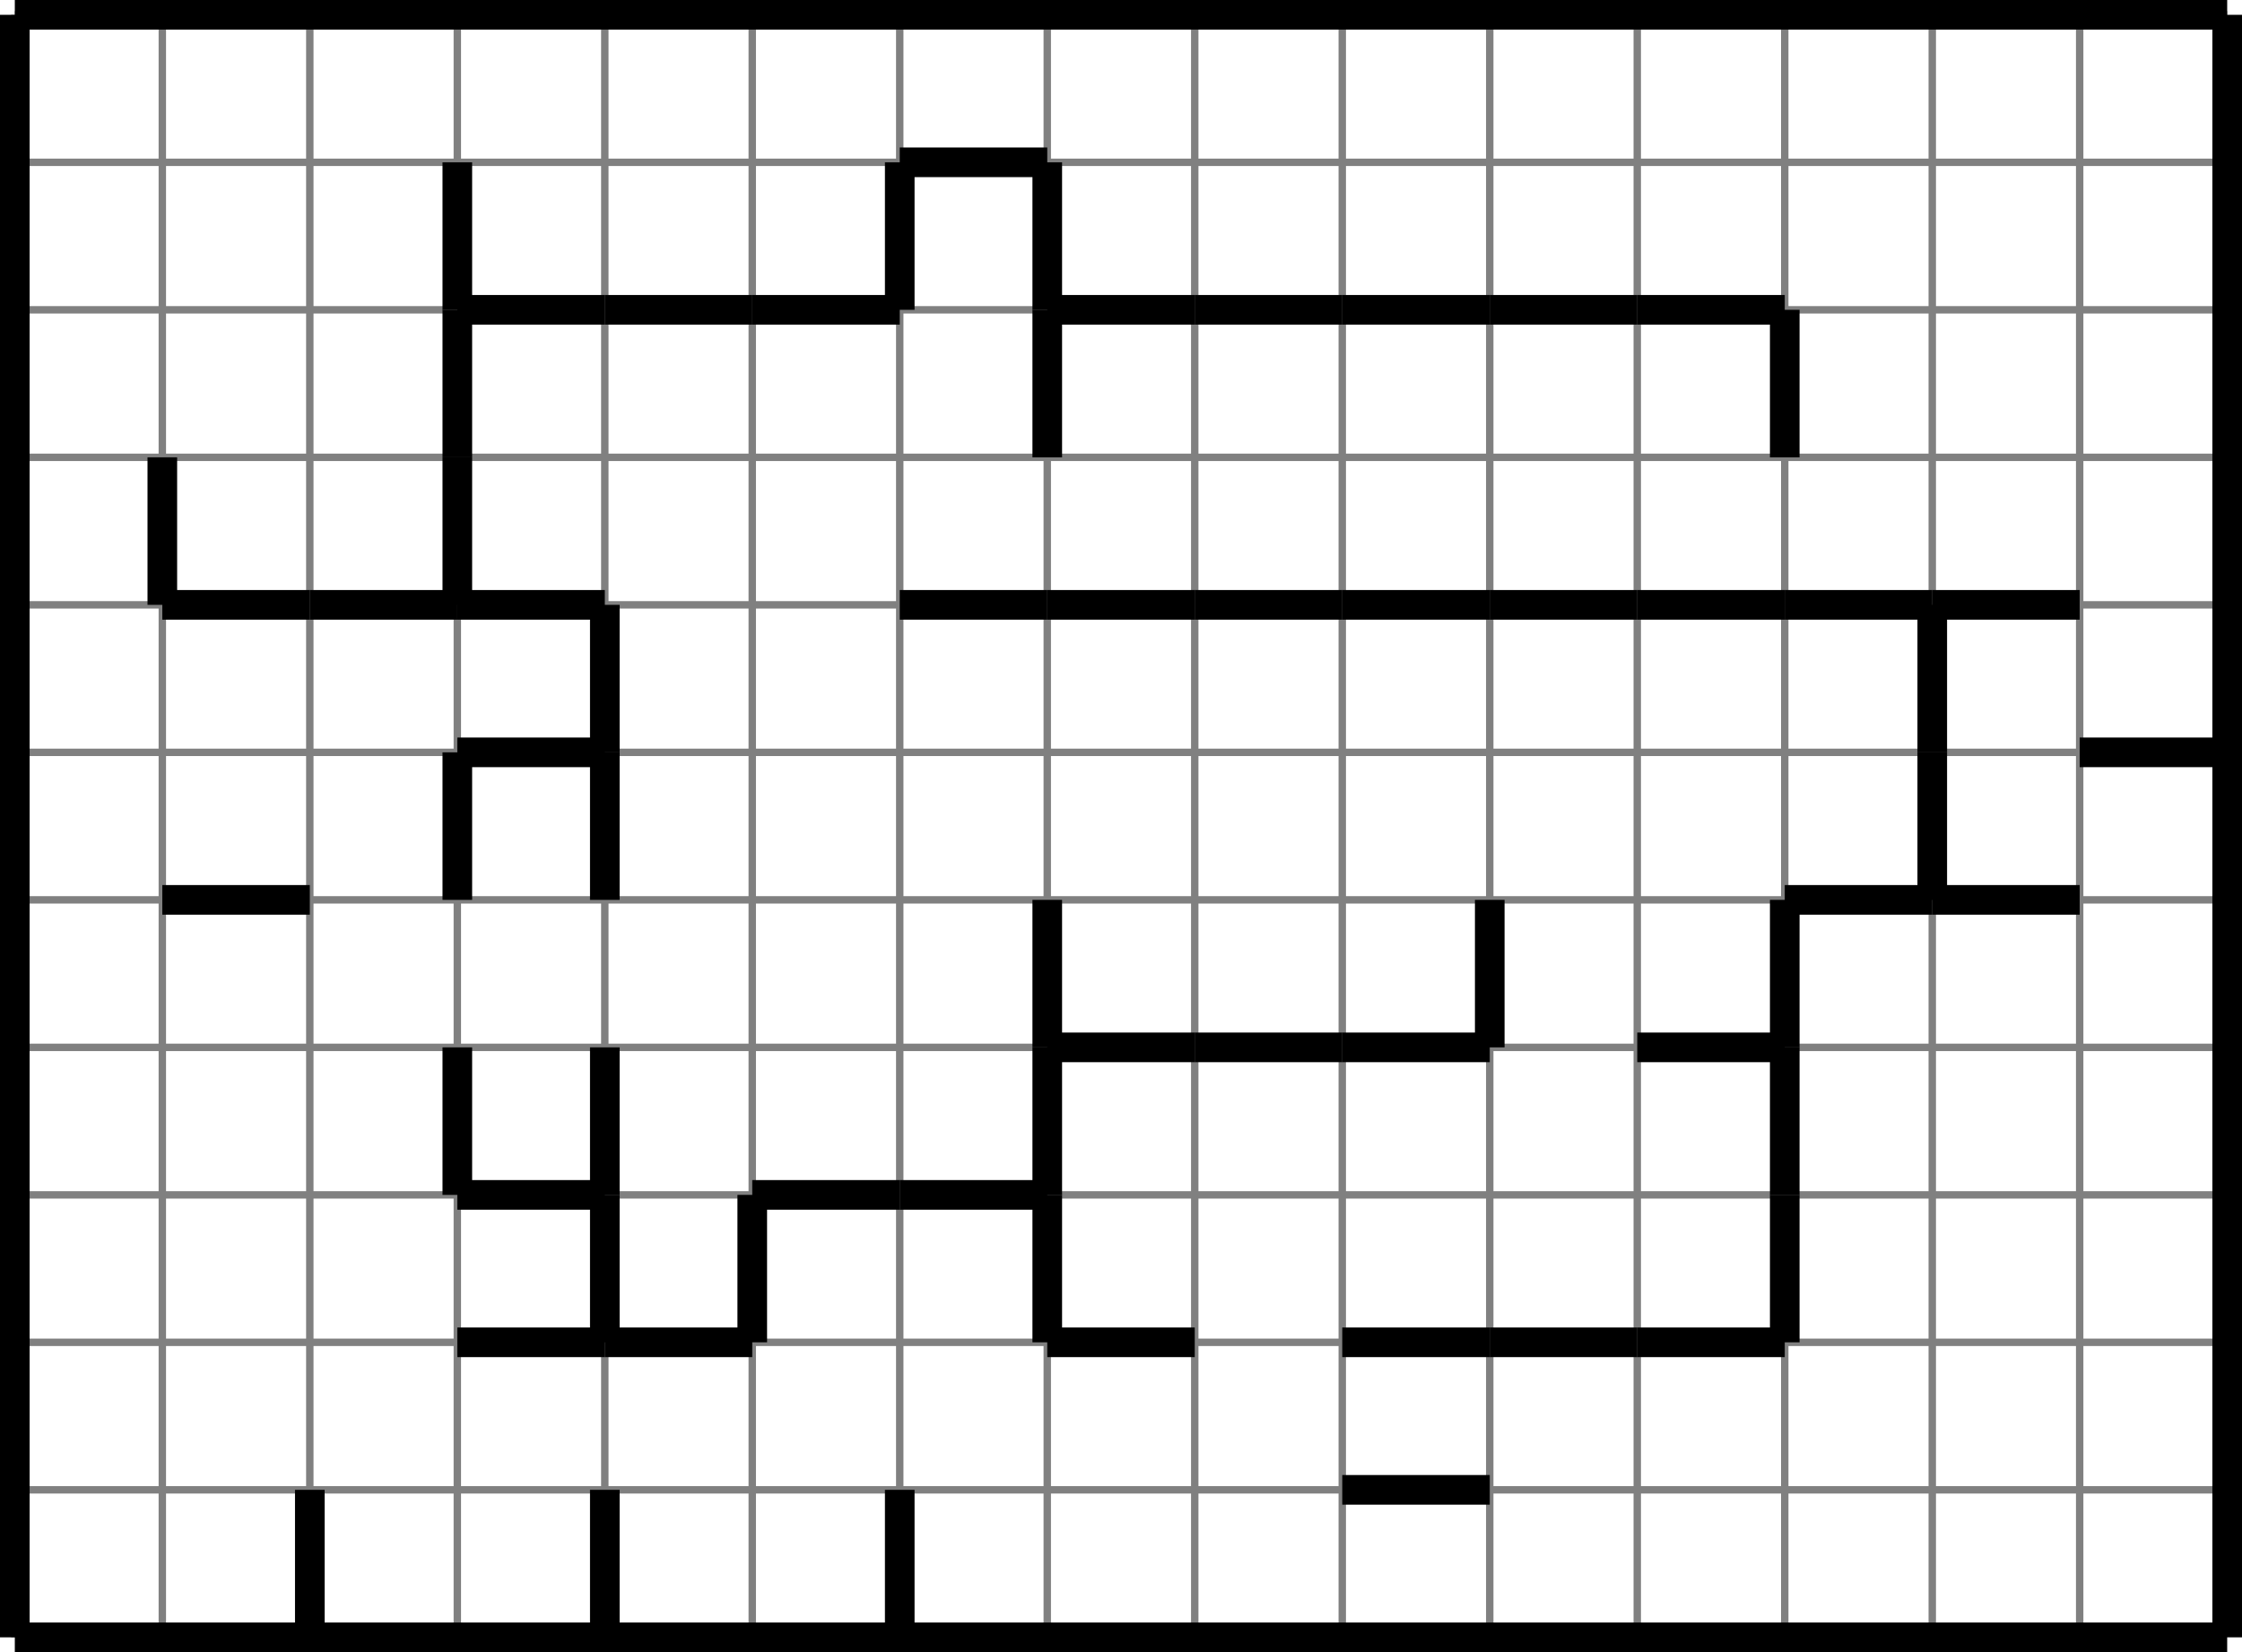 <?xml version='1.0' encoding='UTF-8'?>
<!-- This file was generated by dvisvgm 2.8.1 -->
<svg version='1.1' xmlns='http://www.w3.org/2000/svg' xmlns:xlink='http://www.w3.org/1999/xlink' width='120.649pt' height='88.903pt' viewBox='111.531 -88.902 120.649 88.903'>
<g id='page1'>
<path d='M112.328-88.105V-.797' stroke='#808080' fill='none' stroke-width='.399'/>
<path d='M120.266-88.105V-.797' stroke='#808080' fill='none' stroke-width='.399' stroke-miterlimit='10'/>
<path d='M128.203-88.105V-.797' stroke='#808080' fill='none' stroke-width='.399' stroke-miterlimit='10'/>
<path d='M136.141-88.105V-.797' stroke='#808080' fill='none' stroke-width='.399' stroke-miterlimit='10'/>
<path d='M144.078-88.105V-.797' stroke='#808080' fill='none' stroke-width='.399' stroke-miterlimit='10'/>
<path d='M152.012-88.105V-.797' stroke='#808080' fill='none' stroke-width='.399' stroke-miterlimit='10'/>
<path d='M159.949-88.105V-.797' stroke='#808080' fill='none' stroke-width='.399' stroke-miterlimit='10'/>
<path d='M167.887-88.105V-.797' stroke='#808080' fill='none' stroke-width='.399' stroke-miterlimit='10'/>
<path d='M175.824-88.105V-.797' stroke='#808080' fill='none' stroke-width='.399' stroke-miterlimit='10'/>
<path d='M183.762-88.105V-.797' stroke='#808080' fill='none' stroke-width='.399' stroke-miterlimit='10'/>
<path d='M191.699-88.105V-.797' stroke='#808080' fill='none' stroke-width='.399' stroke-miterlimit='10'/>
<path d='M199.637-88.105V-.797' stroke='#808080' fill='none' stroke-width='.399' stroke-miterlimit='10'/>
<path d='M207.574-88.105V-.797' stroke='#808080' fill='none' stroke-width='.399' stroke-miterlimit='10'/>
<path d='M215.512-88.105V-.797' stroke='#808080' fill='none' stroke-width='.399' stroke-miterlimit='10'/>
<path d='M223.445-88.105V-.797' stroke='#808080' fill='none' stroke-width='.399' stroke-miterlimit='10'/>
<path d='M112.328-88.105H231.383' stroke='#808080' fill='none' stroke-width='.399' stroke-miterlimit='10'/>
<path d='M112.328-80.168H231.383' stroke='#808080' fill='none' stroke-width='.399' stroke-miterlimit='10'/>
<path d='M112.328-72.231H231.383' stroke='#808080' fill='none' stroke-width='.399' stroke-miterlimit='10'/>
<path d='M112.328-64.293H231.383' stroke='#808080' fill='none' stroke-width='.399' stroke-miterlimit='10'/>
<path d='M112.328-56.355H231.383' stroke='#808080' fill='none' stroke-width='.399' stroke-miterlimit='10'/>
<path d='M112.328-48.418H231.383' stroke='#808080' fill='none' stroke-width='.399' stroke-miterlimit='10'/>
<path d='M112.328-40.48H231.383' stroke='#808080' fill='none' stroke-width='.399' stroke-miterlimit='10'/>
<path d='M112.328-32.543H231.383' stroke='#808080' fill='none' stroke-width='.399' stroke-miterlimit='10'/>
<path d='M112.328-24.605H231.383' stroke='#808080' fill='none' stroke-width='.399' stroke-miterlimit='10'/>
<path d='M112.328-16.672H231.383' stroke='#808080' fill='none' stroke-width='.399' stroke-miterlimit='10'/>
<path d='M112.328-8.734H231.383' stroke='#808080' fill='none' stroke-width='.399' stroke-miterlimit='10'/>
<path d='M159.949-80.168H167.887' stroke='#000' fill='none' stroke-width='1.594' stroke-miterlimit='10'/>
<path d='M136.141-80.168V-72.231' stroke='#000' fill='none' stroke-width='1.594' stroke-miterlimit='10'/>
<path d='M136.141-72.231H144.078' stroke='#000' fill='none' stroke-width='1.594' stroke-miterlimit='10'/>
<path d='M144.078-72.231H152.012' stroke='#000' fill='none' stroke-width='1.594' stroke-miterlimit='10'/>
<path d='M159.949-80.168V-72.231' stroke='#000' fill='none' stroke-width='1.594' stroke-miterlimit='10'/>
<path d='M152.012-72.231H159.949' stroke='#000' fill='none' stroke-width='1.594' stroke-miterlimit='10'/>
<path d='M167.887-80.168V-72.231' stroke='#000' fill='none' stroke-width='1.594' stroke-miterlimit='10'/>
<path d='M167.887-72.231H175.824' stroke='#000' fill='none' stroke-width='1.594' stroke-miterlimit='10'/>
<path d='M175.824-72.231H183.762' stroke='#000' fill='none' stroke-width='1.594' stroke-miterlimit='10'/>
<path d='M183.762-72.231H191.699' stroke='#000' fill='none' stroke-width='1.594' stroke-miterlimit='10'/>
<path d='M191.699-72.231H199.637' stroke='#000' fill='none' stroke-width='1.594' stroke-miterlimit='10'/>
<path d='M199.637-72.231H207.574' stroke='#000' fill='none' stroke-width='1.594' stroke-miterlimit='10'/>
<path d='M136.141-72.231V-64.293' stroke='#000' fill='none' stroke-width='1.594' stroke-miterlimit='10'/>
<path d='M167.887-72.231V-64.293' stroke='#000' fill='none' stroke-width='1.594' stroke-miterlimit='10'/>
<path d='M207.574-72.231V-64.293' stroke='#000' fill='none' stroke-width='1.594' stroke-miterlimit='10'/>
<path d='M120.266-64.293V-56.355' stroke='#000' fill='none' stroke-width='1.594' stroke-miterlimit='10'/>
<path d='M120.266-56.355H128.203' stroke='#000' fill='none' stroke-width='1.594' stroke-miterlimit='10'/>
<path d='M136.141-64.293V-56.355' stroke='#000' fill='none' stroke-width='1.594' stroke-miterlimit='10'/>
<path d='M128.203-56.355H136.141' stroke='#000' fill='none' stroke-width='1.594' stroke-miterlimit='10'/>
<path d='M136.141-56.355H144.078' stroke='#000' fill='none' stroke-width='1.594' stroke-miterlimit='10'/>
<path d='M159.949-56.355H167.887' stroke='#000' fill='none' stroke-width='1.594' stroke-miterlimit='10'/>
<path d='M167.887-56.355H175.824' stroke='#000' fill='none' stroke-width='1.594' stroke-miterlimit='10'/>
<path d='M175.824-56.355H183.762' stroke='#000' fill='none' stroke-width='1.594' stroke-miterlimit='10'/>
<path d='M183.762-56.355H191.699' stroke='#000' fill='none' stroke-width='1.594' stroke-miterlimit='10'/>
<path d='M191.699-56.355H199.637' stroke='#000' fill='none' stroke-width='1.594' stroke-miterlimit='10'/>
<path d='M199.637-56.355H207.574' stroke='#000' fill='none' stroke-width='1.594' stroke-miterlimit='10'/>
<path d='M207.574-56.355H215.512' stroke='#000' fill='none' stroke-width='1.594' stroke-miterlimit='10'/>
<path d='M215.512-56.355H223.445' stroke='#000' fill='none' stroke-width='1.594' stroke-miterlimit='10'/>
<path d='M144.078-56.355V-48.418' stroke='#000' fill='none' stroke-width='1.594' stroke-miterlimit='10'/>
<path d='M136.141-48.418H144.078' stroke='#000' fill='none' stroke-width='1.594' stroke-miterlimit='10'/>
<path d='M215.512-56.355V-48.418' stroke='#000' fill='none' stroke-width='1.594' stroke-miterlimit='10'/>
<path d='M223.445-48.418H231.383' stroke='#000' fill='none' stroke-width='1.594' stroke-miterlimit='10'/>
<path d='M120.266-40.48H128.203' stroke='#000' fill='none' stroke-width='1.594' stroke-miterlimit='10'/>
<path d='M136.141-48.418V-40.48' stroke='#000' fill='none' stroke-width='1.594' stroke-miterlimit='10'/>
<path d='M144.078-48.418V-40.48' stroke='#000' fill='none' stroke-width='1.594' stroke-miterlimit='10'/>
<path d='M215.512-48.418V-40.48' stroke='#000' fill='none' stroke-width='1.594' stroke-miterlimit='10'/>
<path d='M207.574-40.48H215.512' stroke='#000' fill='none' stroke-width='1.594' stroke-miterlimit='10'/>
<path d='M215.512-40.48H223.445' stroke='#000' fill='none' stroke-width='1.594' stroke-miterlimit='10'/>
<path d='M167.887-40.48V-32.543' stroke='#000' fill='none' stroke-width='1.594' stroke-miterlimit='10'/>
<path d='M167.887-32.543H175.824' stroke='#000' fill='none' stroke-width='1.594' stroke-miterlimit='10'/>
<path d='M175.824-32.543H183.762' stroke='#000' fill='none' stroke-width='1.594' stroke-miterlimit='10'/>
<path d='M191.699-40.48V-32.543' stroke='#000' fill='none' stroke-width='1.594' stroke-miterlimit='10'/>
<path d='M183.762-32.543H191.699' stroke='#000' fill='none' stroke-width='1.594' stroke-miterlimit='10'/>
<path d='M207.574-40.48V-32.543' stroke='#000' fill='none' stroke-width='1.594' stroke-miterlimit='10'/>
<path d='M199.637-32.543H207.574' stroke='#000' fill='none' stroke-width='1.594' stroke-miterlimit='10'/>
<path d='M136.141-32.543V-24.605' stroke='#000' fill='none' stroke-width='1.594' stroke-miterlimit='10'/>
<path d='M144.078-32.543V-24.605' stroke='#000' fill='none' stroke-width='1.594' stroke-miterlimit='10'/>
<path d='M136.141-24.605H144.078' stroke='#000' fill='none' stroke-width='1.594' stroke-miterlimit='10'/>
<path d='M152.012-24.605H159.949' stroke='#000' fill='none' stroke-width='1.594' stroke-miterlimit='10'/>
<path d='M167.887-32.543V-24.605' stroke='#000' fill='none' stroke-width='1.594' stroke-miterlimit='10'/>
<path d='M159.949-24.605H167.887' stroke='#000' fill='none' stroke-width='1.594' stroke-miterlimit='10'/>
<path d='M207.574-32.543V-24.605' stroke='#000' fill='none' stroke-width='1.594' stroke-miterlimit='10'/>
<path d='M144.078-24.605V-16.672' stroke='#000' fill='none' stroke-width='1.594' stroke-miterlimit='10'/>
<path d='M136.141-16.672H144.078' stroke='#000' fill='none' stroke-width='1.594' stroke-miterlimit='10'/>
<path d='M152.012-24.605V-16.672' stroke='#000' fill='none' stroke-width='1.594' stroke-miterlimit='10'/>
<path d='M144.078-16.672H152.012' stroke='#000' fill='none' stroke-width='1.594' stroke-miterlimit='10'/>
<path d='M167.887-24.605V-16.672' stroke='#000' fill='none' stroke-width='1.594' stroke-miterlimit='10'/>
<path d='M167.887-16.672H175.824' stroke='#000' fill='none' stroke-width='1.594' stroke-miterlimit='10'/>
<path d='M183.762-16.672H191.699' stroke='#000' fill='none' stroke-width='1.594' stroke-miterlimit='10'/>
<path d='M191.699-16.672H199.637' stroke='#000' fill='none' stroke-width='1.594' stroke-miterlimit='10'/>
<path d='M207.574-24.605V-16.672' stroke='#000' fill='none' stroke-width='1.594' stroke-miterlimit='10'/>
<path d='M199.637-16.672H207.574' stroke='#000' fill='none' stroke-width='1.594' stroke-miterlimit='10'/>
<path d='M183.762-8.734H191.699' stroke='#000' fill='none' stroke-width='1.594' stroke-miterlimit='10'/>
<path d='M128.203-8.734V-.797' stroke='#000' fill='none' stroke-width='1.594' stroke-miterlimit='10'/>
<path d='M144.078-8.734V-.797' stroke='#000' fill='none' stroke-width='1.594' stroke-miterlimit='10'/>
<path d='M159.949-8.734V-.797' stroke='#000' fill='none' stroke-width='1.594' stroke-miterlimit='10'/>
<path d='M112.328-88.105V-.797' stroke='#000' fill='none' stroke-width='1.594' stroke-miterlimit='10'/>
<path d='M112.328-88.105H231.383' stroke='#000' fill='none' stroke-width='1.594' stroke-miterlimit='10'/>
<path d='M231.383-.797H112.328' stroke='#000' fill='none' stroke-width='1.594' stroke-miterlimit='10'/>
<path d='M231.383-.797V-88.105' stroke='#000' fill='none' stroke-width='1.594' stroke-miterlimit='10'/>
</g>
</svg>